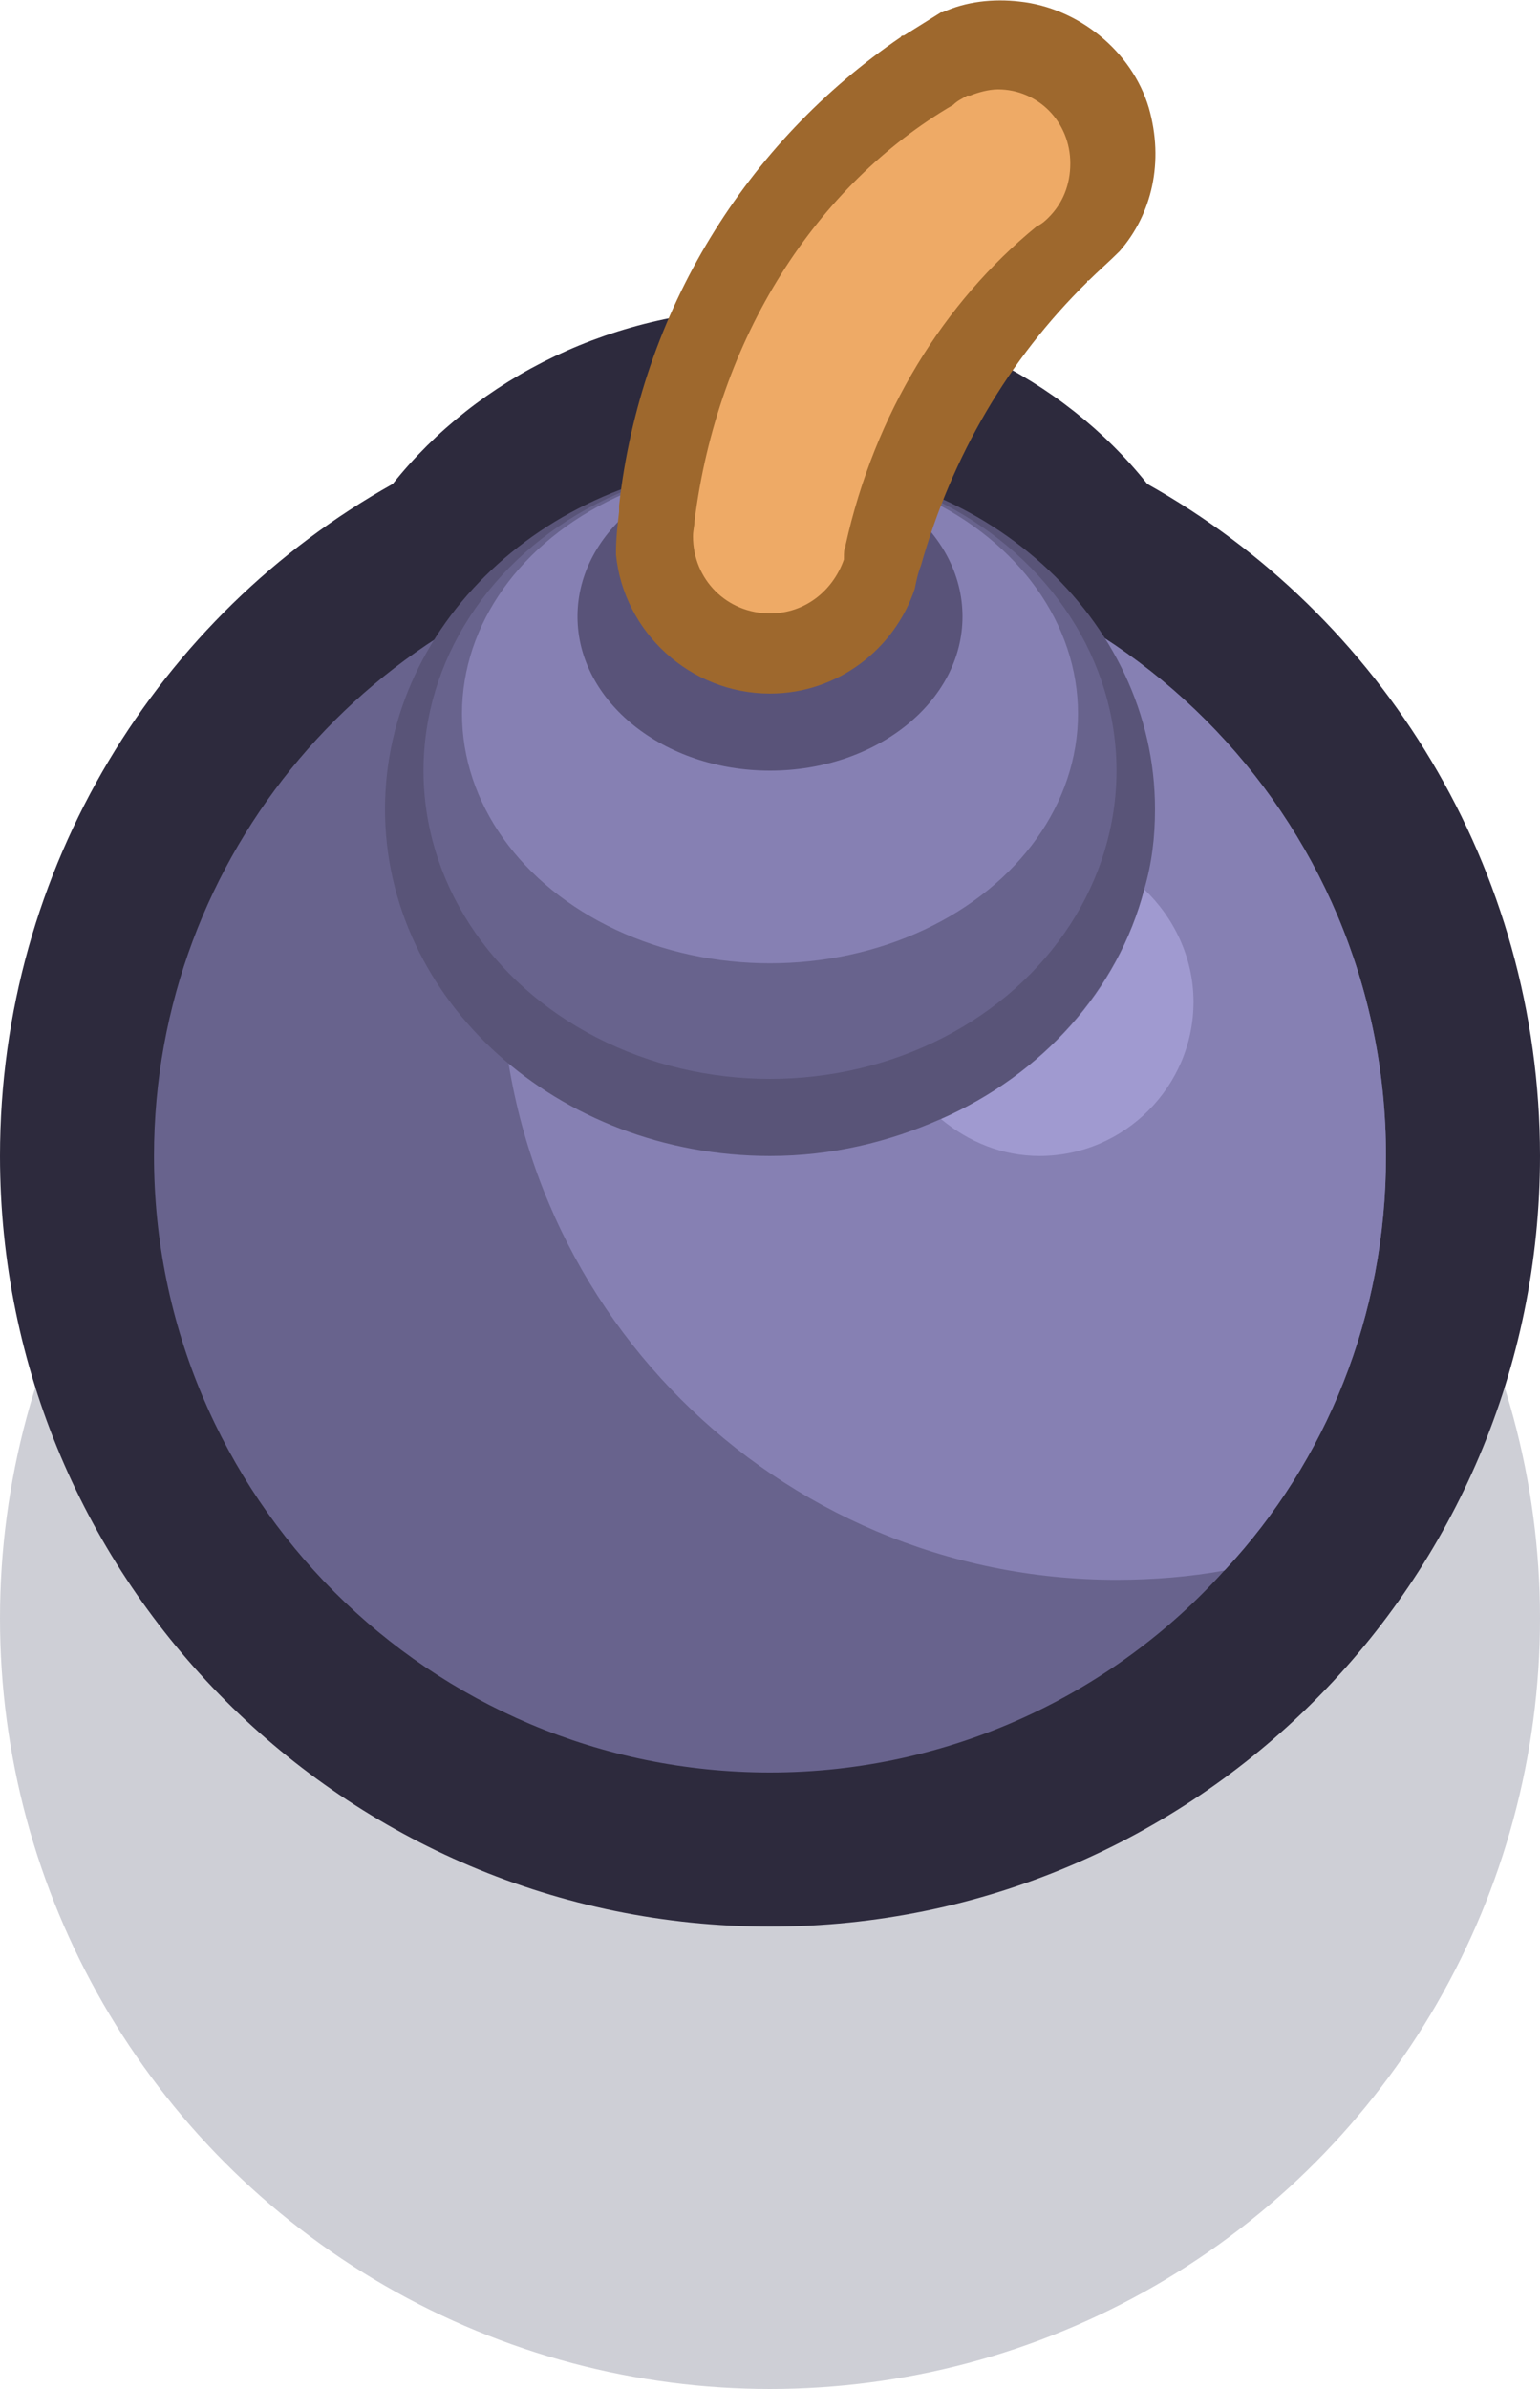 <?xml version="1.0" encoding="utf-8"?>
<!-- Generator: Adobe Illustrator 24.1.2, SVG Export Plug-In . SVG Version: 6.00 Build 0)  -->
<svg version="1.1" id="Capa_1" xmlns="http://www.w3.org/2000/svg" xmlns:xlink="http://www.w3.org/1999/xlink" x="0px" y="0px"
	 width="1px" height="1.55px" viewBox="0 0 1 1.55" enable-background="new 0 0 1 1.55" xml:space="preserve">
<g>
	<g>
		<circle id="circle16099" fill="#0A0F32" fill-opacity="0.2" cx="0.5" cy="1.05" r="0.5"/>
	</g>
</g>
<g>
	<path fill="#2D2A3D" d="M1,0.75c0,0.276-0.224,0.5-0.5,0.5S0,1.026,0,0.75c0-0.187,0.103-0.351,0.255-0.436
		C0.31,0.245,0.399,0.2,0.5,0.2s0.19,0.045,0.245,0.114C0.897,0.399,1,0.563,1,0.75z"/>
	<path fill="#68638D" d="M0.9,0.75c0,0.104-0.039,0.198-0.104,0.268c0,0,0,0-0.001,0.001C0.723,1.099,0.617,1.15,0.5,1.15
		c-0.221,0-0.4-0.179-0.4-0.4c0-0.196,0.142-0.36,0.329-0.393C0.452,0.352,0.476,0.35,0.5,0.35C0.721,0.35,0.9,0.529,0.9,0.75z"/>
	<path fill="#8680B3" d="M0.9,0.75c0,0.104-0.039,0.198-0.104,0.268c0,0,0,0-0.001,0.001C0.773,1.023,0.749,1.025,0.725,1.025
		c-0.221,0-0.4-0.179-0.4-0.4c0-0.104,0.039-0.198,0.104-0.268C0.452,0.352,0.476,0.35,0.5,0.35C0.721,0.35,0.9,0.529,0.9,0.75z"/>
	<path fill="#A09AD0" d="M0.775,0.65c0,0.055-0.045,0.1-0.1,0.1c-0.024,0-0.046-0.009-0.064-0.024
		c0.066-0.029,0.115-0.083,0.132-0.149C0.762,0.595,0.775,0.621,0.775,0.65z"/>
	<path fill="#595478" d="M0.75,0.525c0,0.018-0.002,0.035-0.007,0.052c-0.017,0.065-0.066,0.12-0.132,0.149
		C0.577,0.741,0.54,0.75,0.5,0.75c-0.138,0-0.25-0.101-0.25-0.225S0.362,0.3,0.5,0.3S0.75,0.401,0.75,0.525z"/>
	<ellipse fill="#68638D" cx="0.5" cy="0.5" rx="0.225" ry="0.2"/>
	<ellipse fill="#8680B3" cx="0.5" cy="0.463" rx="0.2" ry="0.162"/>
	<ellipse fill="#595379" cx="0.5" cy="0.4" rx="0.125" ry="0.1"/>
	<g>
		<path fill="#9E682D" d="M0.746,0.07c0.01,0.035,0.002,0.069-0.019,0.093C0.72,0.17,0.713,0.176,0.707,0.182
			c-0.001,0-0.001,0-0.001,0.001C0.655,0.233,0.618,0.296,0.598,0.367c-0.002,0.005-0.003,0.01-0.004,0.015
			C0.581,0.421,0.544,0.45,0.5,0.45c-0.052,0-0.095-0.04-0.1-0.09V0.358c0-0.009,0.001-0.017,0.002-0.026
			C0.402,0.33,0.402,0.329,0.402,0.328c0.014-0.126,0.083-0.236,0.183-0.304c0-0.001,0.002-0.001,0.002-0.001
			c0.008-0.005,0.016-0.01,0.024-0.015h0.001c0.015-0.007,0.033-0.009,0.05-0.007C0.7,0.005,0.735,0.033,0.746,0.07z"/>
		<path fill="#EEAA66" d="M0.695,0.106c0,0.014-0.005,0.026-0.014,0.035C0.679,0.143,0.677,0.145,0.673,0.147
			c-0.06,0.049-0.105,0.121-0.124,0.207v0.001C0.548,0.356,0.548,0.359,0.548,0.362v0.001C0.541,0.383,0.523,0.398,0.5,0.398
			c-0.028,0-0.05-0.022-0.05-0.05c0-0.004,0.001-0.007,0.001-0.01C0.466,0.219,0.53,0.12,0.619,0.068
			c0.003-0.003,0.006-0.004,0.009-0.006C0.629,0.062,0.629,0.062,0.63,0.062c0.005-0.002,0.012-0.004,0.018-0.004
			C0.674,0.058,0.695,0.079,0.695,0.106z"/>
	</g>
</g>
</svg>
